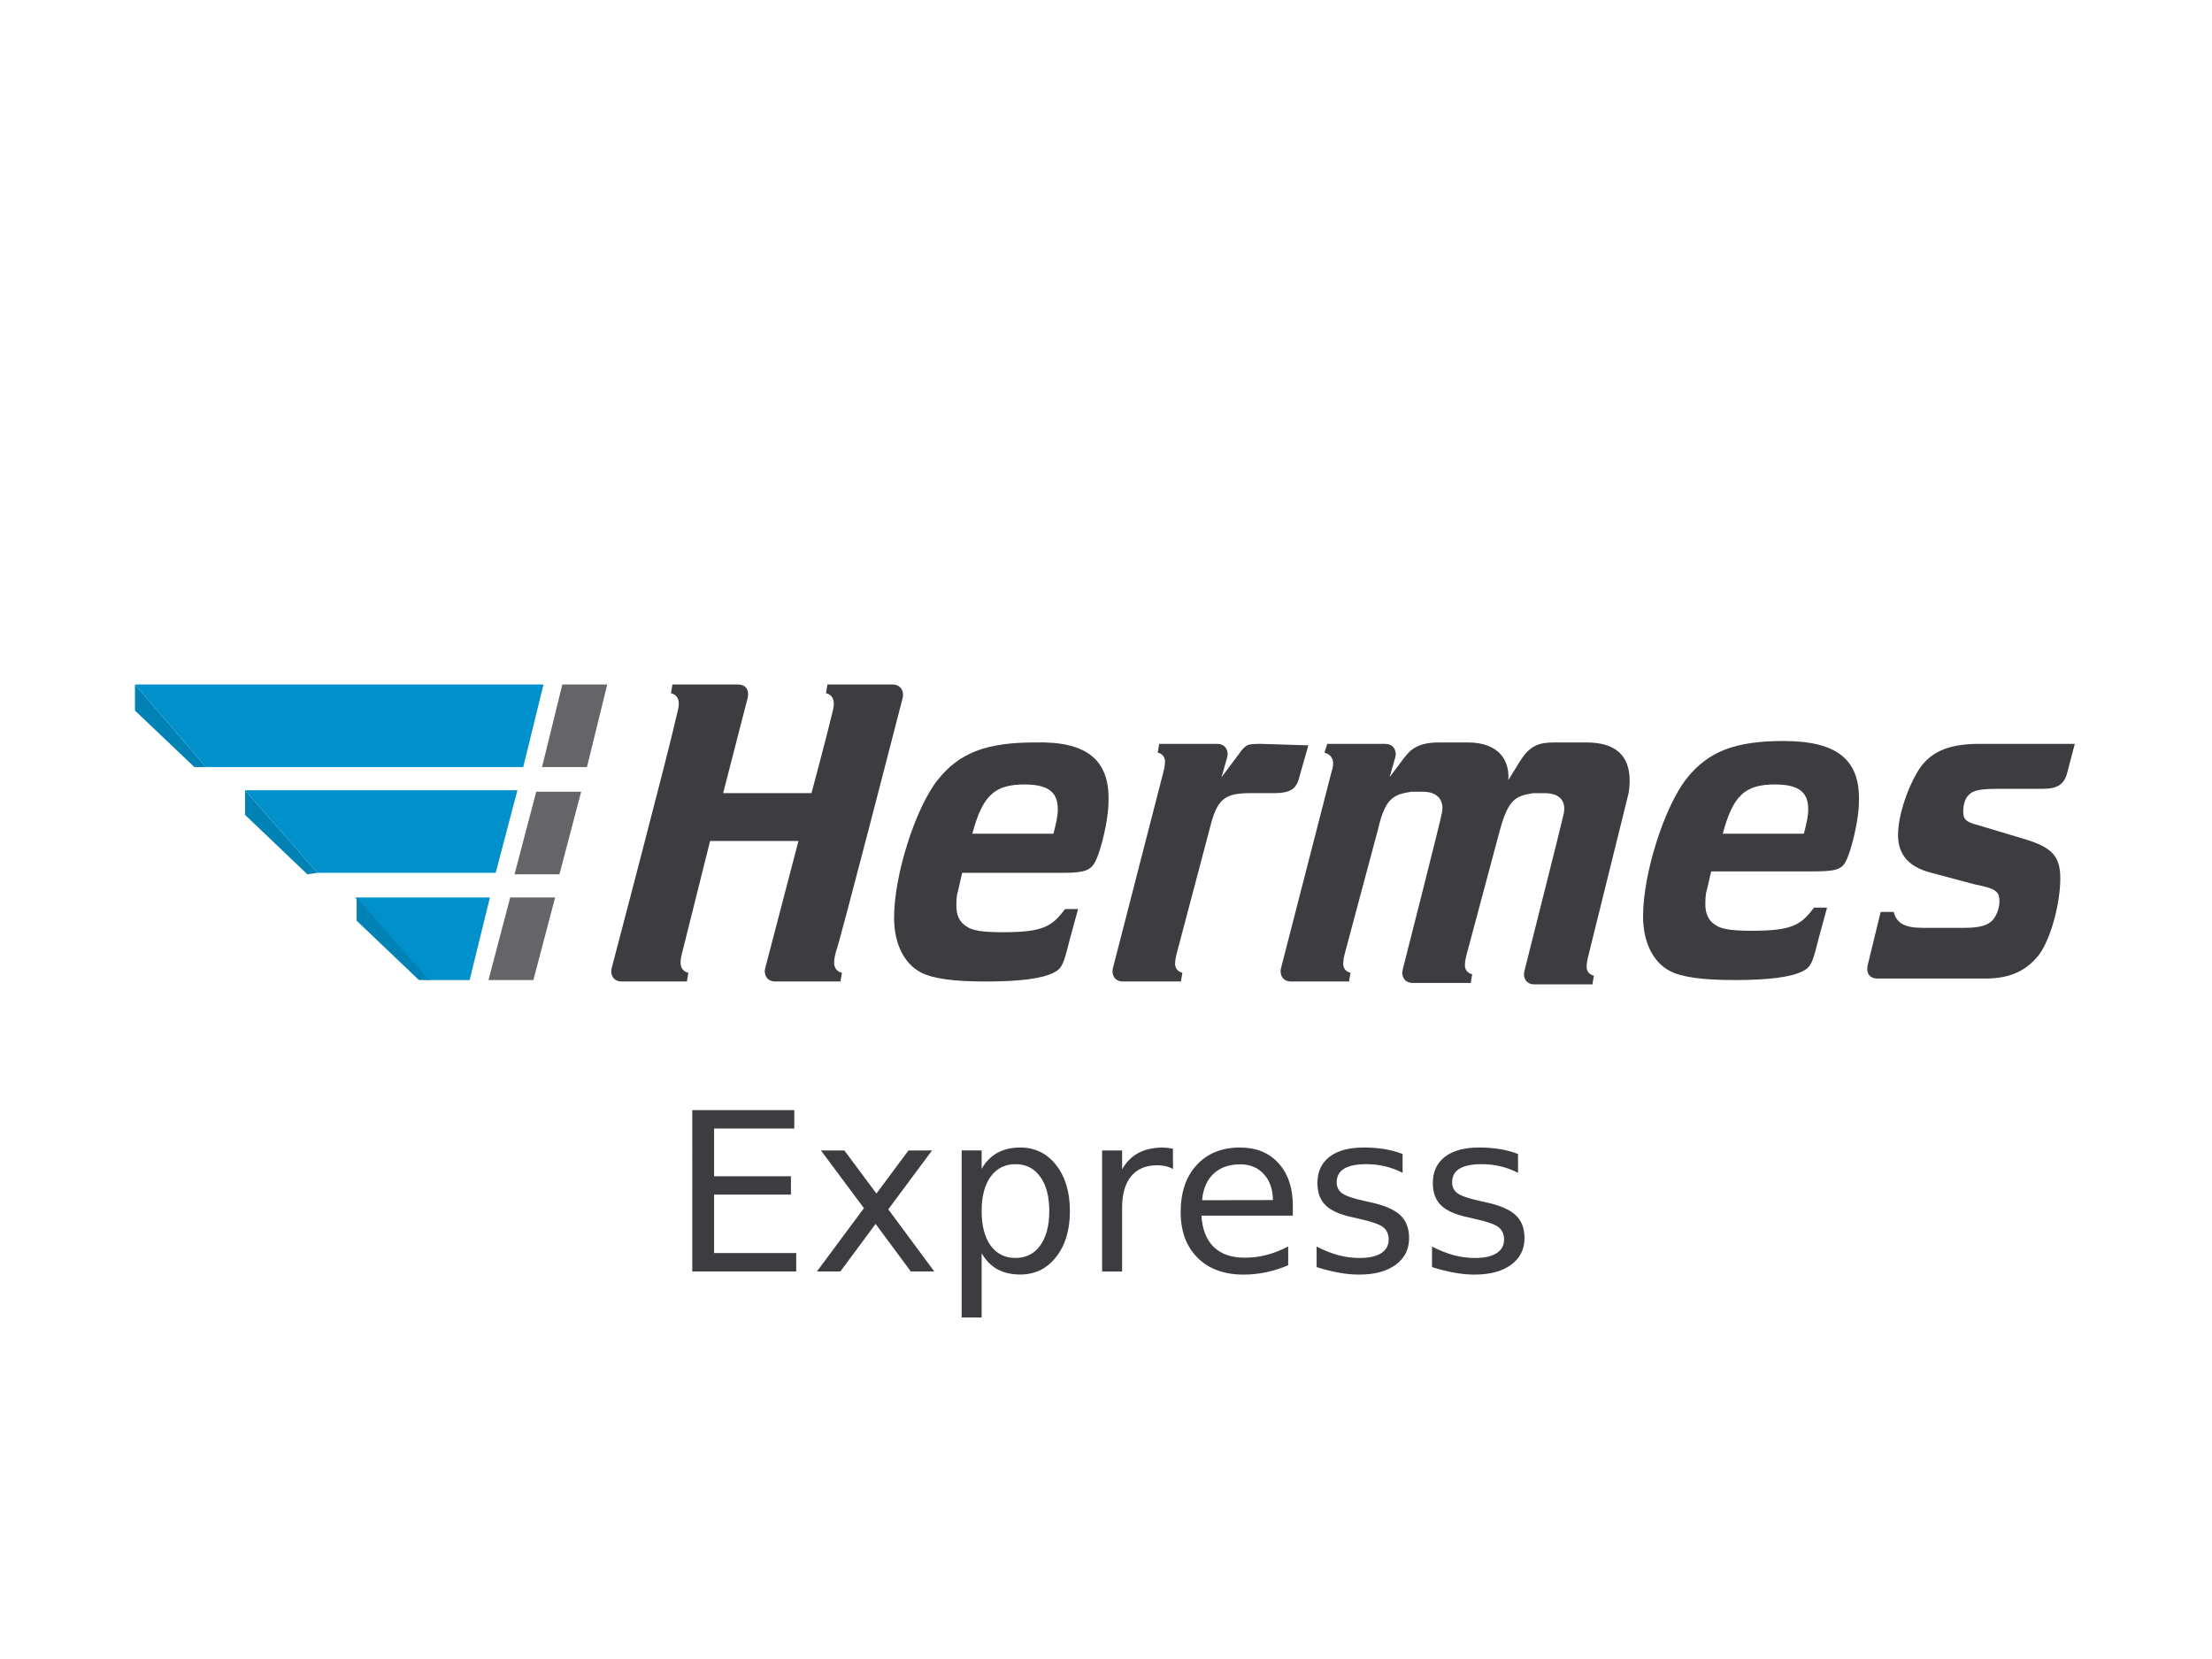 <svg xmlns="http://www.w3.org/2000/svg" width="80" height="60"><g transform="matrix(.168 0 0 .168 -58.067 -15.085)"><path d="M494.667 328.778h21.958v3.954h-17.26v10.28h16.54v3.954h-16.54v12.584h17.678v3.954h-22.377zm51.617 8.676l-9.42 12.677 9.9 13.375h-5.048l-7.583-10.235-7.583 10.235h-5.048l10.12-13.63-9.258-12.42h5.048l6.9 9.28 6.9-9.28zM556.96 359.6v13.817h-4.303v-35.962h4.303v3.954q1.35-2.326 3.396-3.443 2.07-1.14 4.93-1.14 4.745 0 7.7 3.768 2.977 3.768 2.977 9.9 0 6.14-2.977 9.9-2.954 3.768-7.7 3.768-2.86 0-4.93-1.117-2.047-1.14-3.396-3.466zm14.56-9.095q0-4.722-1.954-7.397-1.93-2.698-5.327-2.698-3.396 0-5.35 2.698-1.93 2.675-1.93 7.397 0 4.722 1.93 7.42 1.954 2.675 5.35 2.675 3.396 0 5.327-2.675 1.954-2.698 1.954-7.42zm26.636-9.05q-.72-.42-1.582-.605-.837-.2-1.86-.2-3.63 0-5.583 2.373-1.93 2.35-1.93 6.77v13.724h-4.303v-26.052h4.303v4.047q1.35-2.373 3.512-3.512 2.163-1.163 5.257-1.163.442 0 .977.07.535.046 1.186.163zm25.796 7.945v2.094h-19.68q.28 4.42 2.652 6.746 2.396 2.303 6.653 2.303 2.466 0 4.77-.605 2.326-.605 4.606-1.814v4.047q-2.303.977-4.722 1.5-2.42.512-4.908.512-6.234 0-9.886-3.63-3.63-3.63-3.63-9.816 0-6.397 3.443-10.142 3.466-3.768 9.328-3.768 5.257 0 8.304 3.396 3.07 3.373 3.07 9.188zm-4.28-1.256q-.046-3.512-1.977-5.606-1.907-2.094-5.07-2.094-3.582 0-5.745 2.024-2.14 2.024-2.466 5.7zm27.914-9.922v4.047q-1.814-.93-3.768-1.396-1.954-.465-4.047-.465-3.187 0-4.792.977-1.582.977-1.582 2.93 0 1.5 1.14 2.35 1.14.837 4.582 1.605l1.465.326q4.56.977 6.467 2.768 1.93 1.768 1.93 4.955 0 3.63-2.884 5.745-2.86 2.117-7.886 2.117-2.093 0-4.373-.42-2.256-.395-4.77-1.2v-4.42q2.373 1.233 4.675 1.86 2.303.605 4.56.605 3.024 0 4.652-1.023 1.628-1.047 1.628-2.93 0-1.745-1.186-2.675-1.163-.93-5.14-1.8l-1.5-.35q-3.978-.837-5.745-2.56-1.768-1.745-1.768-4.77 0-3.675 2.605-5.676 2.605-2 7.397-2 2.373 0 4.466.35 2.094.35 3.86 1.047zm24.844 0v4.047q-1.814-.93-3.768-1.396-1.954-.465-4.047-.465-3.187 0-4.792.977-1.582.977-1.582 2.93 0 1.5 1.14 2.35 1.14.837 4.582 1.605l1.465.326q4.56.977 6.467 2.768 1.93 1.768 1.93 4.955 0 3.63-2.884 5.745-2.86 2.117-7.886 2.117-2.093 0-4.373-.42-2.256-.395-4.77-1.2v-4.42q2.373 1.233 4.675 1.86 2.303.605 4.56.605 3.024 0 4.652-1.023 1.628-1.047 1.628-2.93 0-1.745-1.186-2.675-1.163-.93-5.14-1.8l-1.5-.35q-3.978-.837-5.745-2.56-1.768-1.745-1.768-4.77 0-3.675 2.605-5.676 2.605-2 7.397-2 2.373 0 4.466.35 2.093.35 3.86 1.047z" fill="#3c3c41"/><g transform="matrix(.928 0 0 .928 345.922 98.706)"><path d="M135.854 168.34l4.705-19.157H130.14l-4.705 19.156" fill="#646469"/><path d="M121.067 168.34l4.705-19.157H31l16.468 19.156" fill="#0091cd"/><path d="M47.468 168.34L31 149.182v6.05l13.78 13.106" fill="#0082b4"/><path d="M129.47 193.21l5.04-19.157h-10.418l-5.04 19.157" fill="#646469"/><path d="M114.682 192.872l5.04-19.156h-63.18l16.803 19.156" fill="#0091cd"/><path d="M73.345 192.872L56.54 173.716v5.714l14.452 13.78" fill="#0082b4"/><g transform="matrix(3.361 0 0 3.361 31 149.183)"><path d="M27.5 20.4l1.5-5.7h-3.1l-1.5 5.7" fill="#646469"/><path d="M23.1 20.4l1.4-5.7h-9.3l5 5.7" fill="#0091cd"/><linearGradient gradientUnits="userSpaceOnUse" x1="14.538" y1="14.793" x2="21.057" y2="20.872"><stop offset="0" stop-color="#e6f0f5"/><stop offset=".332" stop-color="#90c5db"/><stop offset=".657" stop-color="#439ec3"/><stop offset=".886" stop-color="#1386b5"/><stop offset="1" stop-color="#007daf"/></linearGradient><path d="M20.3 20.4l-5-5.7v1.6l4.3 4.1" fill="#0082b4"/></g><path d="M481 162.962l-1.68 6.385c-.672 3.025-2.353 4.033-5.714 4.033h-10.082c-4.37 0-6.05.336-7.057 1.345s-1.345 2.352-1.345 4.032.673 2.353 3.36 3.025l10.082 3.025c7.058 2.016 9.074 4.033 9.074 9.4s-2.016 13.78-5.04 17.812c-3.025 3.696-6.722 5.377-12.435 5.377h-24.87c-2.016 0-2.688-1.345-2.352-3.025l3.024-12.435h3.025c.672 2.69 2.69 3.697 6.72 3.697h9.747c3.696 0 5.377-.672 6.385-1.68s1.68-3.025 1.68-4.37c0-2.352-.672-3.024-5.713-4.032l-10.082-2.69c-5.377-1.344-7.73-4.368-7.73-8.737s2.017-10.42 4.37-14.45c2.688-4.705 7.057-6.722 14.45-6.722zm-224.16 13.443c0 4.033-1.68 11.1-3.024 13.78-1.01 2.016-2.353 2.688-7.394 2.688h-23.525l-1.008 4.37c-.336 1.008-.336 2.352-.336 3.36 0 2.017.672 3.697 2.352 4.705 1.344 1.008 4.033 1.344 8.402 1.344 9.4 0 11.426-1.344 14.45-5.377h3.025l-2.017 7.394c-1.344 5.377-1.68 6.385-3.697 7.393-2.688 1.345-7.73 2.017-15.795 2.017-7.393 0-12.098-.672-14.787-2.017-4.033-2.016-6.385-6.72-6.385-12.77 0-10.082 5.04-25.542 10.082-31.927s11.426-8.738 22.517-8.738c12.098-.336 17.475 4.033 17.14 13.78zm-11.762 1.68c0-4.033-2.353-5.713-7.73-5.713-7.057 0-9.746 2.69-12.1 11.427h18.82c.673-2.69 1.01-4.033 1.01-5.714zm185.847-1.68c0 4.033-1.68 11.1-3.024 13.78-1.01 2.016-2.69 2.352-7.73 2.352h-23.525l-1.008 4.37c-.336 1.008-.336 2.352-.336 3.36 0 2.016.672 3.697 2.352 4.705 1.345 1.008 4.033 1.344 8.402 1.344 9.4 0 11.426-1.344 14.45-5.377h3.025l-2.017 7.394c-1.344 5.377-1.68 6.385-3.696 7.393-2.69 1.345-7.73 2.017-15.796 2.017-7.393 0-12.098-.672-14.787-2.017-4.033-2.016-6.385-6.72-6.385-12.77 0-10.083 5.04-25.542 10.082-31.927s11.426-8.738 22.517-8.738c12.434 0 17.81 4.37 17.475 14.115zm-11.762 1.68c0-4.033-2.353-5.713-7.73-5.713-7.057 0-9.746 2.69-12.098 11.427h18.82c.672-2.69 1.008-4.033 1.008-5.714zm-210.045-25.877c.336-1.68-.672-3.025-2.353-3.025h-15.123l-.336 2.017c2.69.672 1.68 3.696 1.344 5.04-.672 3.025-4.705 18.15-4.705 18.15h-20.5l5.713-22.18c.336-1.68-.336-3.025-2.352-3.025h-15.123l-.336 2.017c2.688.672 1.68 3.696 1.344 5.04-2.017 9.075-15.123 58.813-15.123 58.813-.336 1.344.336 3.025 2.352 3.025h15.123l.336-2.017c-2.688-.672-1.68-3.696-1.344-5.04l6.385-25.542h20.5l-7.73 29.574c-.336 1.344.336 3.025 2.353 3.025h15.123l.336-2.017c-2.69-.672-1.68-3.696-1.344-5.04.672-1.345 15.46-58.813 15.46-58.813zm158.626 10.418h-7.394c-3.697 0-5.713.672-8.065 4.37l-2.69 4.37c.336-4.37-2.016-8.738-9.4-8.738h-6.72c-5.714 0-7.058 2.353-8.402 4.033l-3.025 4.033 1.344-4.705c.336-1.345-.336-3.025-2.352-3.025h-13.443l-.672 2.017c1.344.336 2.016 1.344 2.016 2.352 0 .672 0 1.008-.336 2.016l-11.762 45.706c-.336 1.345.336 3.025 2.352 3.025h13.443l.336-2.017c-1.344-.336-1.68-1.344-1.68-2.016 0-.336 0-1.008.336-2.353l7.73-28.902c1.68-7.393 3.696-8.065 7.73-8.738h2.688c3.697 0 5.04 2.353 4.37 5.042 0 .672-9.074 36.295-9.074 36.295-.336 1.345.336 3.025 2.352 3.025h13.443l.336-2.016c-1.344-.337-1.68-1.345-1.68-2.017 0-.336 0-1.008.336-2.352l7.73-28.903c2.016-7.393 3.696-8.065 7.73-8.737h2.688c4.033 0 5.04 2.352 4.37 5.04 0 .337-9.074 36.296-9.074 36.296-.336 1.345.336 3.025 2.352 3.025h13.443l.336-2.016c-1.344-.337-1.68-1.345-1.68-2.017 0-.336 0-1.008.336-2.352l9.4-37.976c.672-4.37.672-11.763-9.746-11.763zm-75.28.336c-3.36 0-3.697 0-5.377 2.353l-4.033 5.377 1.344-4.705c.336-1.345-.336-3.025-2.352-3.025h-13.443l-.336 2.017c1.344.336 1.68 1.344 1.68 2.016 0 .336 0 1.008-.336 2.352l-11.763 45.706c-.336 1.345.336 3.025 2.353 3.025h13.443l.336-2.017c-1.344-.336-1.68-1.344-1.68-2.016 0-.336 0-1.008.336-2.353l7.73-29.238c1.68-6.72 3.36-8.065 9.4-8.065h5.376c4.033 0 5.378-1.01 6.05-4.033l2.016-7.058z" fill="#3c3c41"/></g></g></svg>